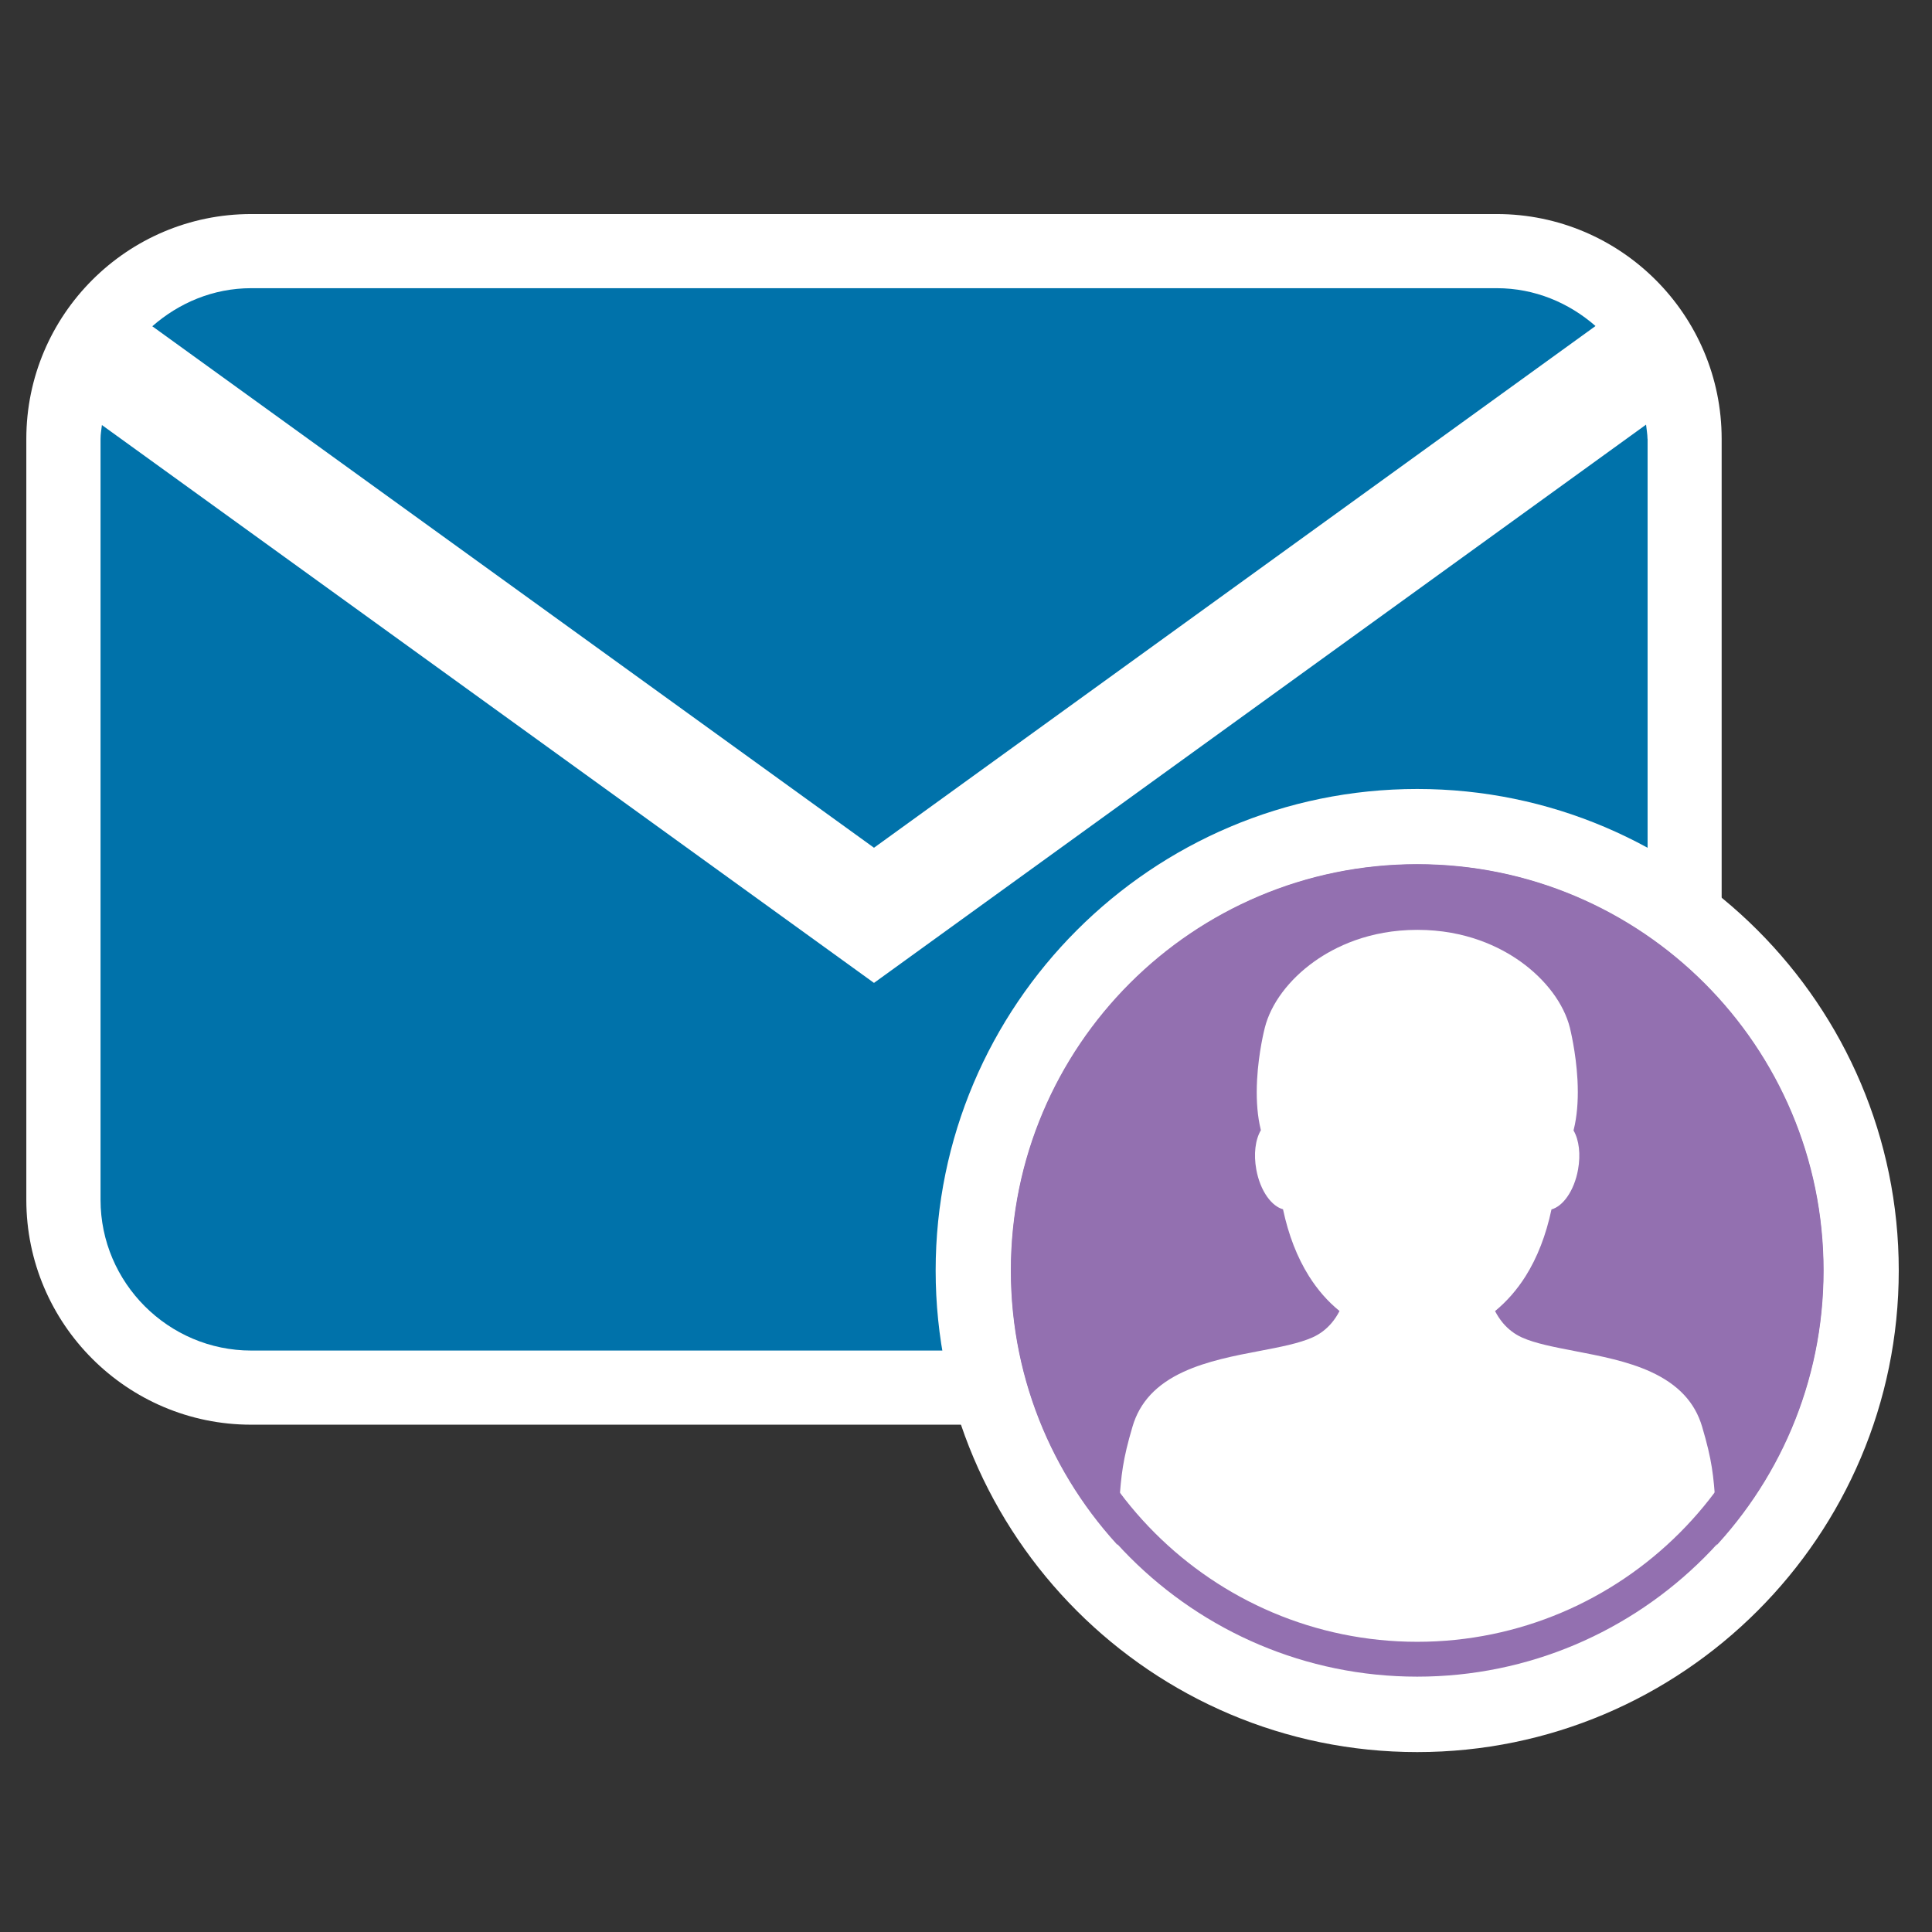 <?xml version="1.0" encoding="utf-8"?>
<!-- Generator: Adobe Illustrator 21.0.0, SVG Export Plug-In . SVG Version: 6.00 Build 0)  -->
<svg version="1.1" id="Layer_1" xmlns="http://www.w3.org/2000/svg" xmlns:xlink="http://www.w3.org/1999/xlink" x="0px" y="0px"
	 viewBox="0 0 24 24" enable-background="new 0 0 24 24" xml:space="preserve">
<rect x="0" y="0" width="24" height="24" fill="#333333" stroke="none"/>
<g id="metadata_2">
</g>
<g>
	<g>
		<g>
			<path fill="#FFFFFF" d="M18.594,2.659H3.12c-1.54,0-2.793,1.253-2.793,2.793v9.453c0,1.54,1.253,2.793,2.793,2.793h15.474
				c1.54,0,2.793-1.253,2.793-2.793V5.452C21.387,3.912,20.134,2.659,18.594,2.659z"/>
		</g>
		<path fill="#0072AA" d="M1.892,4.053l8.965,6.478L19.82,4.05c-0.33-0.289-0.756-0.47-1.226-0.47H3.12
			C2.648,3.58,2.222,3.763,1.892,4.053z"/>
		<g>
			<polygon fill="#0072AA" points="20.343,4.81 20.343,4.809 20.343,4.809 			"/>
			<path fill="#0072AA" d="M1.369,4.812L1.369,4.812L1.369,4.812z"/>
			<path fill="#0072AA" d="M20.448,5.275l-9.591,6.935L1.266,5.28C1.259,5.337,1.249,5.393,1.249,5.452v9.453
				c0,1.029,0.842,1.872,1.872,1.872h15.474c1.029,0,1.872-0.842,1.872-1.872V5.452h-0.001C20.465,5.391,20.454,5.334,20.448,5.275z
				"/>
		</g>
	</g>
	<g>
		<g>
			<g id="Layer_1_4_">
				<g id="Ppt">
				</g>
				<g id="Small_Folder">
				</g>
				<g id="fave_icon_-_selected">
				</g>
				<g id="Shortcut_1_">
					<g>
						<g>
							<path fill="#9370B0" d="M17.605,21c-2.877,0-5.217-2.34-5.217-5.217s2.34-5.217,5.217-5.217s5.217,2.34,5.217,5.217
								S20.481,21,17.605,21z"/>
							<path fill="#FFFFFF" d="M17.605,10.735c2.788,0,5.048,2.26,5.048,5.048s-2.26,5.048-5.048,5.048s-5.048-2.26-5.048-5.048
								S14.817,10.735,17.605,10.735 M17.605,9.801c-3.298,0-5.982,2.684-5.982,5.982s2.684,5.982,5.982,5.982
								s5.982-2.684,5.982-5.982S20.903,9.801,17.605,9.801L17.605,9.801z"/>
						</g>
					</g>
				</g>
				<g id="comment_icon_-_selected">
				</g>
				<g id="Comment_icon">
				</g>
			</g>
			<path fill="#FFFFFF" d="M21.311,18.692c-0.025-0.362-0.042-0.549-0.167-0.97c-0.089-0.302-0.297-0.524-0.636-0.68
				c-0.289-0.133-0.636-0.199-0.942-0.258c-0.253-0.049-0.492-0.094-0.659-0.169c-0.091-0.041-0.171-0.102-0.237-0.18
				c-0.036-0.043-0.069-0.093-0.098-0.148c0.146-0.12,0.272-0.264,0.379-0.433c0.146-0.232,0.254-0.51,0.322-0.83
				c0.07-0.02,0.138-0.074,0.195-0.155c0.064-0.09,0.112-0.211,0.135-0.34c0.034-0.188,0.013-0.367-0.056-0.486
				c0.006-0.025,0.012-0.049,0.017-0.075c0.032-0.161,0.043-0.347,0.032-0.554c-0.019-0.35-0.092-0.634-0.094-0.646
				c-0.075-0.3-0.3-0.6-0.616-0.825c-0.252-0.179-0.678-0.392-1.279-0.392s-1.027,0.213-1.279,0.392
				c-0.316,0.225-0.541,0.525-0.616,0.824c-0.004,0.016-0.077,0.298-0.096,0.646c-0.011,0.207-0.001,0.393,0.031,0.554
				c0.005,0.025,0.01,0.049,0.016,0.073c-0.07,0.119-0.091,0.299-0.057,0.487c0.023,0.129,0.071,0.25,0.136,0.341
				c0.058,0.081,0.126,0.135,0.196,0.154c0.068,0.32,0.176,0.598,0.322,0.83c0.107,0.17,0.233,0.315,0.38,0.434
				c-0.028,0.055-0.061,0.104-0.097,0.147c-0.066,0.078-0.145,0.139-0.237,0.18c-0.167,0.075-0.406,0.121-0.659,0.169
				c-0.306,0.058-0.652,0.125-0.942,0.258c-0.339,0.155-0.547,0.378-0.636,0.68c-0.123,0.415-0.141,0.603-0.166,0.956
				c-0.013,0.057-0.022,0.115-0.022,0.175v0.375c0,0.006,0.001,0.011,0.002,0.016c0.009,0.424,0.357,0.768,0.783,0.768l1.251,0.748
				l1.517,0.18c0.11,0.037,0.23,0.037,0.34,0l1.8-0.349l0.968-0.58c0.432,0,0.785-0.353,0.785-0.785v-0.29v-0.085
				C21.328,18.799,21.322,18.745,21.311,18.692z"/>
		</g>
		<g>
			<path fill="#9370B0" d="M17.605,11.171c2.543,0,4.612,2.069,4.612,4.612s-2.069,4.612-4.612,4.612s-4.612-2.069-4.612-4.612
				S15.062,11.171,17.605,11.171 M17.605,10.738c-2.782,0-5.045,2.263-5.045,5.045s2.263,5.045,5.045,5.045s5.045-2.263,5.045-5.045
				S20.387,10.738,17.605,10.738L17.605,10.738z"/>
		</g>
	</g>
</g>
</svg>
